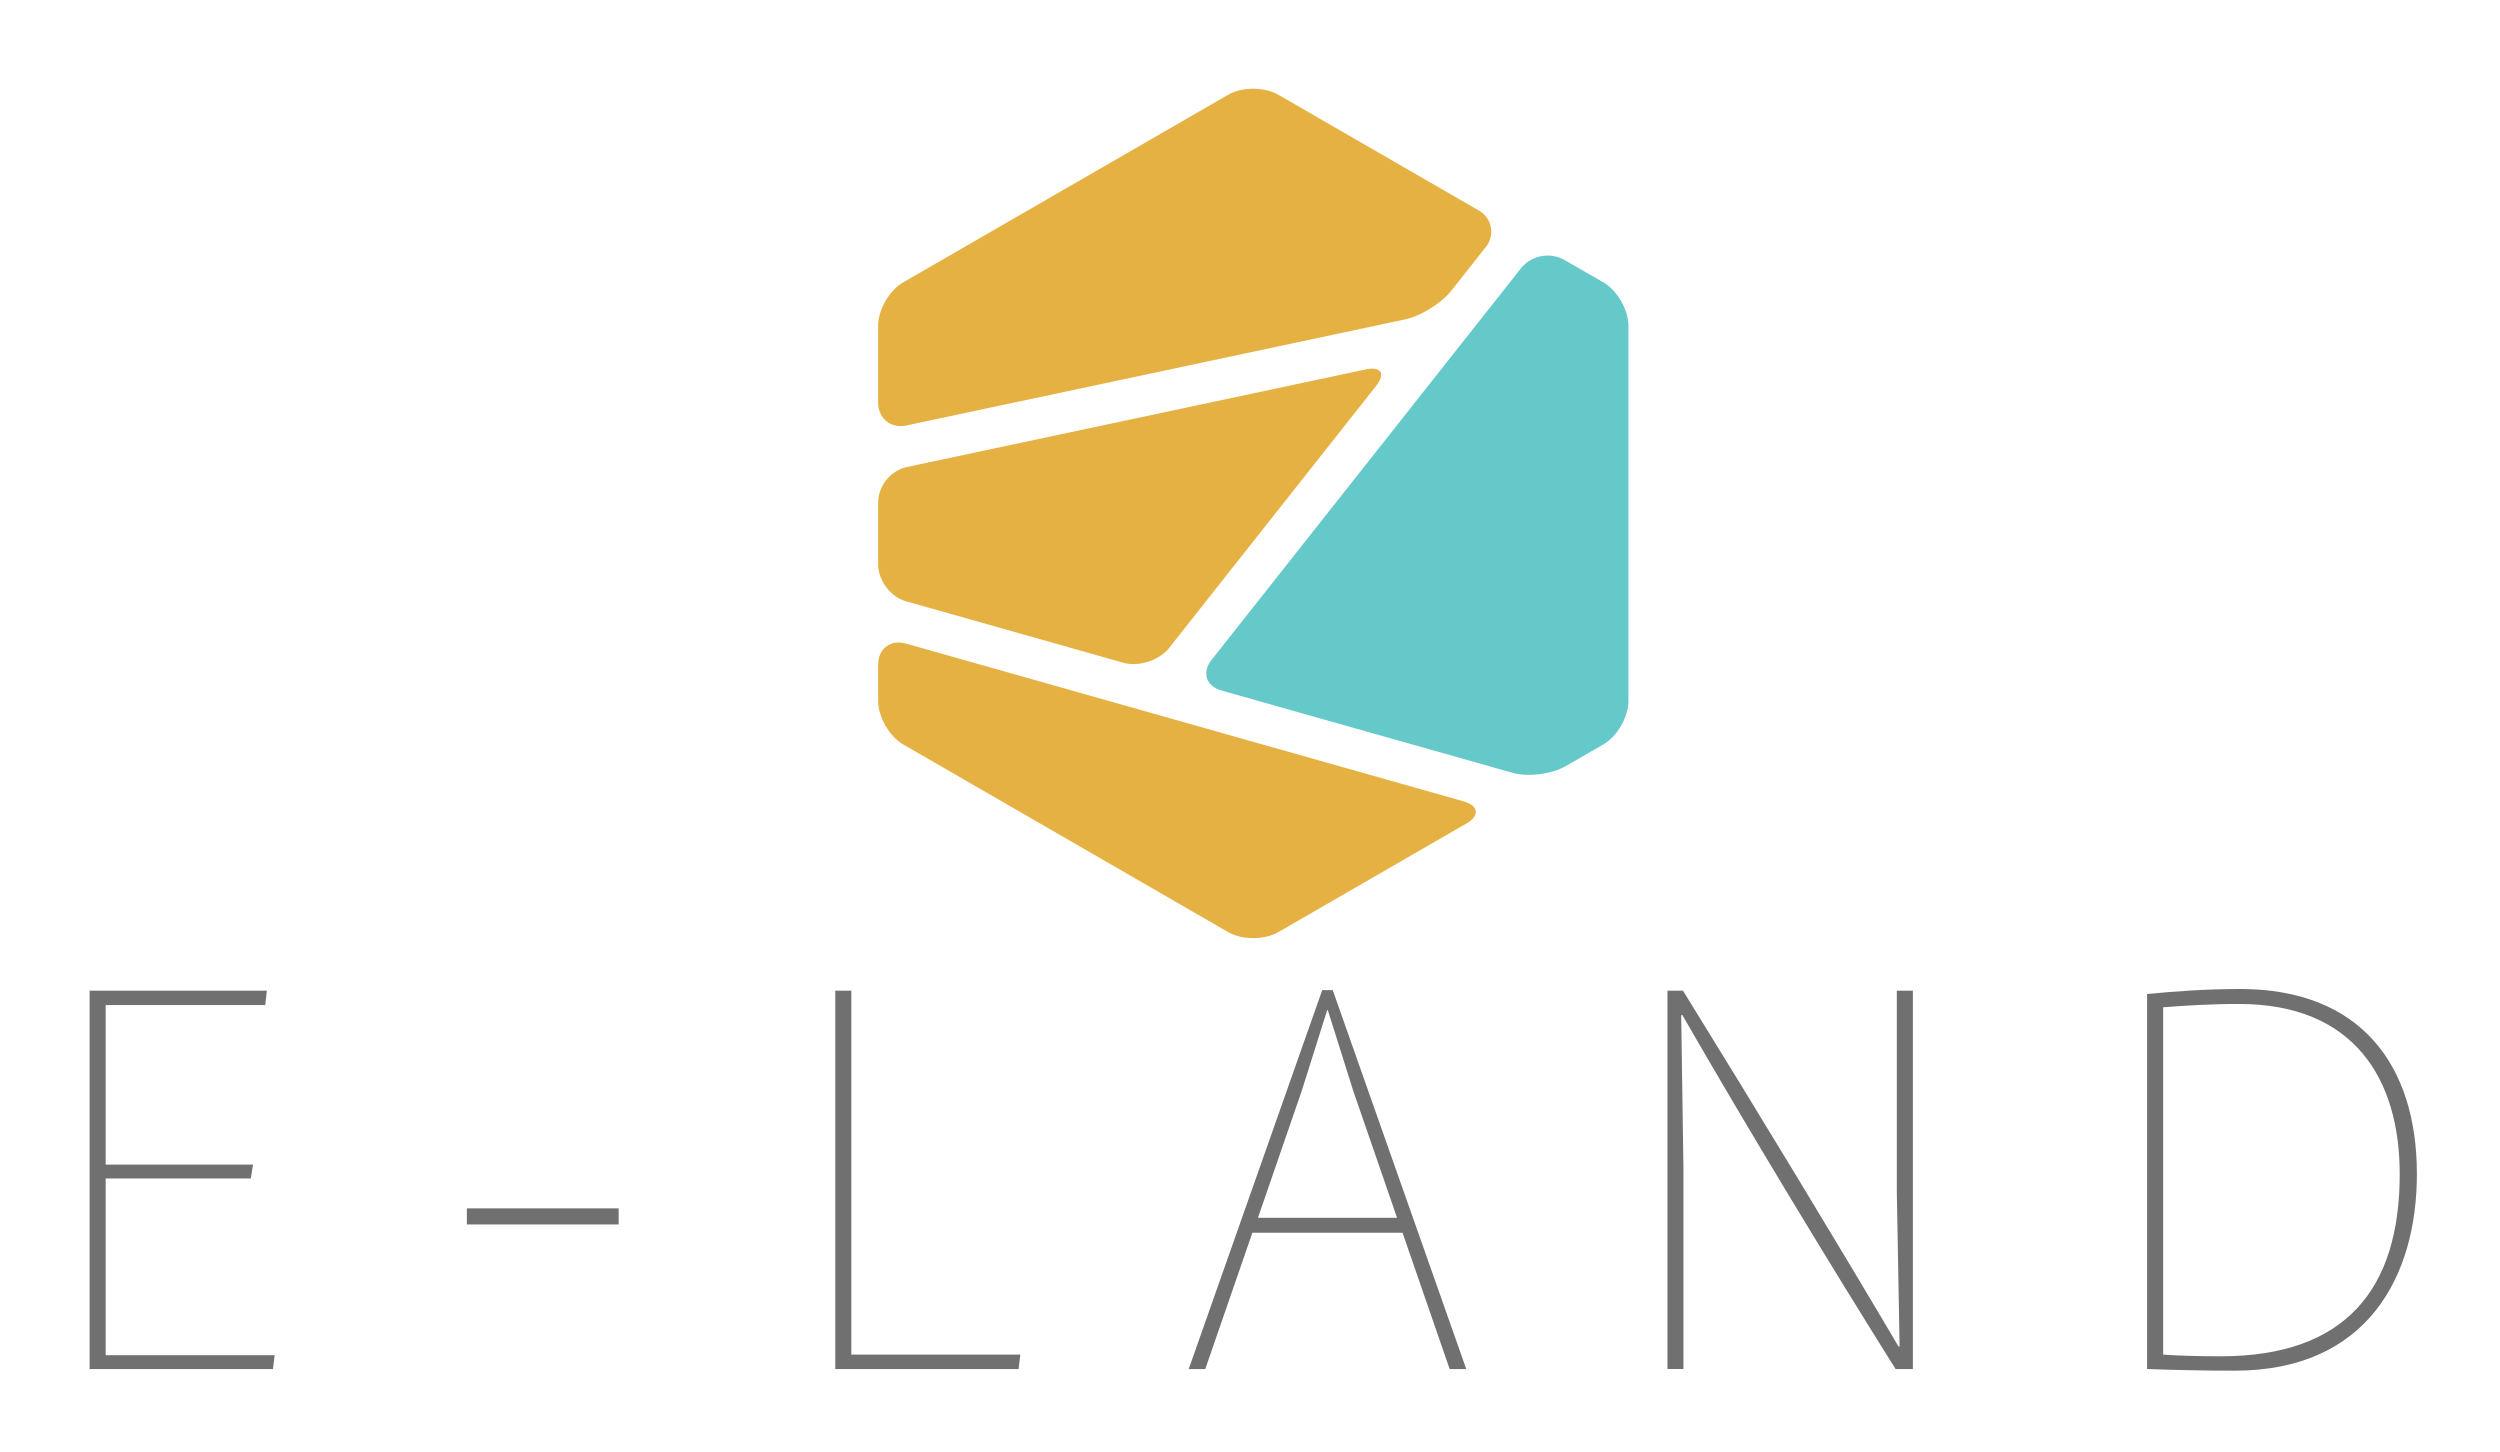 <svg xmlns="http://www.w3.org/2000/svg" viewBox="0 0 1054 612"><defs><style>.cls-1{isolation:isolate;}.cls-2{fill:#e5b142;}.cls-3{fill:#65c8c9;mix-blend-mode:overlay;}.cls-4{fill:#707070;}</style></defs><title>zalogo-eland-original</title><g class="cls-1"><g id="Layer_1" data-name="Layer 1"><path class="cls-2" d="M580.12,162.76c4.15-5.25,2.18-8.41-4.36-7L382.13,196.94a15.72,15.72,0,0,0-11.9,14.69V238c0,6.7,5.27,13.66,11.7,15.48l91.72,25.94c6.44,1.82,15.1-1,19.24-6.24Z"/><path class="cls-2" d="M381.93,271.33c-6.43-1.82-11.7,2.16-11.7,8.85v15.4c0,6.69,4.74,14.91,10.53,18.25L517.83,393c5.8,3.34,15.28,3.34,21.07,0l79.27-45.77c5.8-3.34,5.27-7.57-1.17-9.39Z"/><path class="cls-2" d="M592.42,134.65c6.54-1.39,15.29-6.82,19.44-12.08l14.45-18.28a10.25,10.25,0,0,0-3-15.63L538.9,39.93c-5.79-3.35-15.27-3.35-21.07,0L380.76,119.06c-5.79,3.35-10.53,11.56-10.53,18.25v32.44c0,6.69,5.35,11,11.9,9.63Z"/><path class="cls-3" d="M676,313.83c5.79-3.34,10.54-11.56,10.54-18.25V137.31c0-6.69-4.75-14.9-10.54-18.25L659.4,109.5A14.52,14.52,0,0,0,641.33,113L510.77,278.25c-4.14,5.25-2.27,11,4.17,12.86l122.8,34.72c6.44,1.82,16.45.58,22.24-2.77Z"/><path class="cls-4" d="M111.82,423.74H44.55V491h62.13l-.94,5.84H44.55v74.51h71.24l-.7,5.84H37.78V417.66h74.74Z"/><path class="cls-4" d="M260.83,509.45v6.78h-64v-6.78Z"/><path class="cls-4" d="M358.92,417.66V571.11h71.24l-.71,6.08h-77.3V417.66Z"/><path class="cls-4" d="M501.16,577.19l56.29-159.76h4.43l56.29,159.76h-7l-19.86-57.46H528l-19.86,57.46Zm58.39-151.35-10.75,34.1-18.45,53.48H589l-18.46-53.48-10.74-34.1Z"/><path class="cls-4" d="M799.18,577.19c-28-44.61-61.66-100.2-89.92-149.25h-.47l.94,64.23v85H703V417.66h6.54c31.07,50.22,66.33,108.38,90.86,150h.47l-1.17-65.16V417.66h6.77V577.19Z"/><path class="cls-4" d="M905.21,419.06c12.15-1.16,25.23-2.1,39.24-2.1,50.92,0,74.51,32.23,74.51,78,0,43-20.79,82.92-76.84,82.92-12.15,0-24.06-.24-36.91-.7Zm6.78,5.61V571.11c6.77.47,14.94.7,24.29.7,52.78,0,75.44-28.49,75.44-76.84,0-39.94-19.15-71.7-67.74-71.7C931.37,423.27,920.86,424,912,424.67Z"/></g></g></svg>